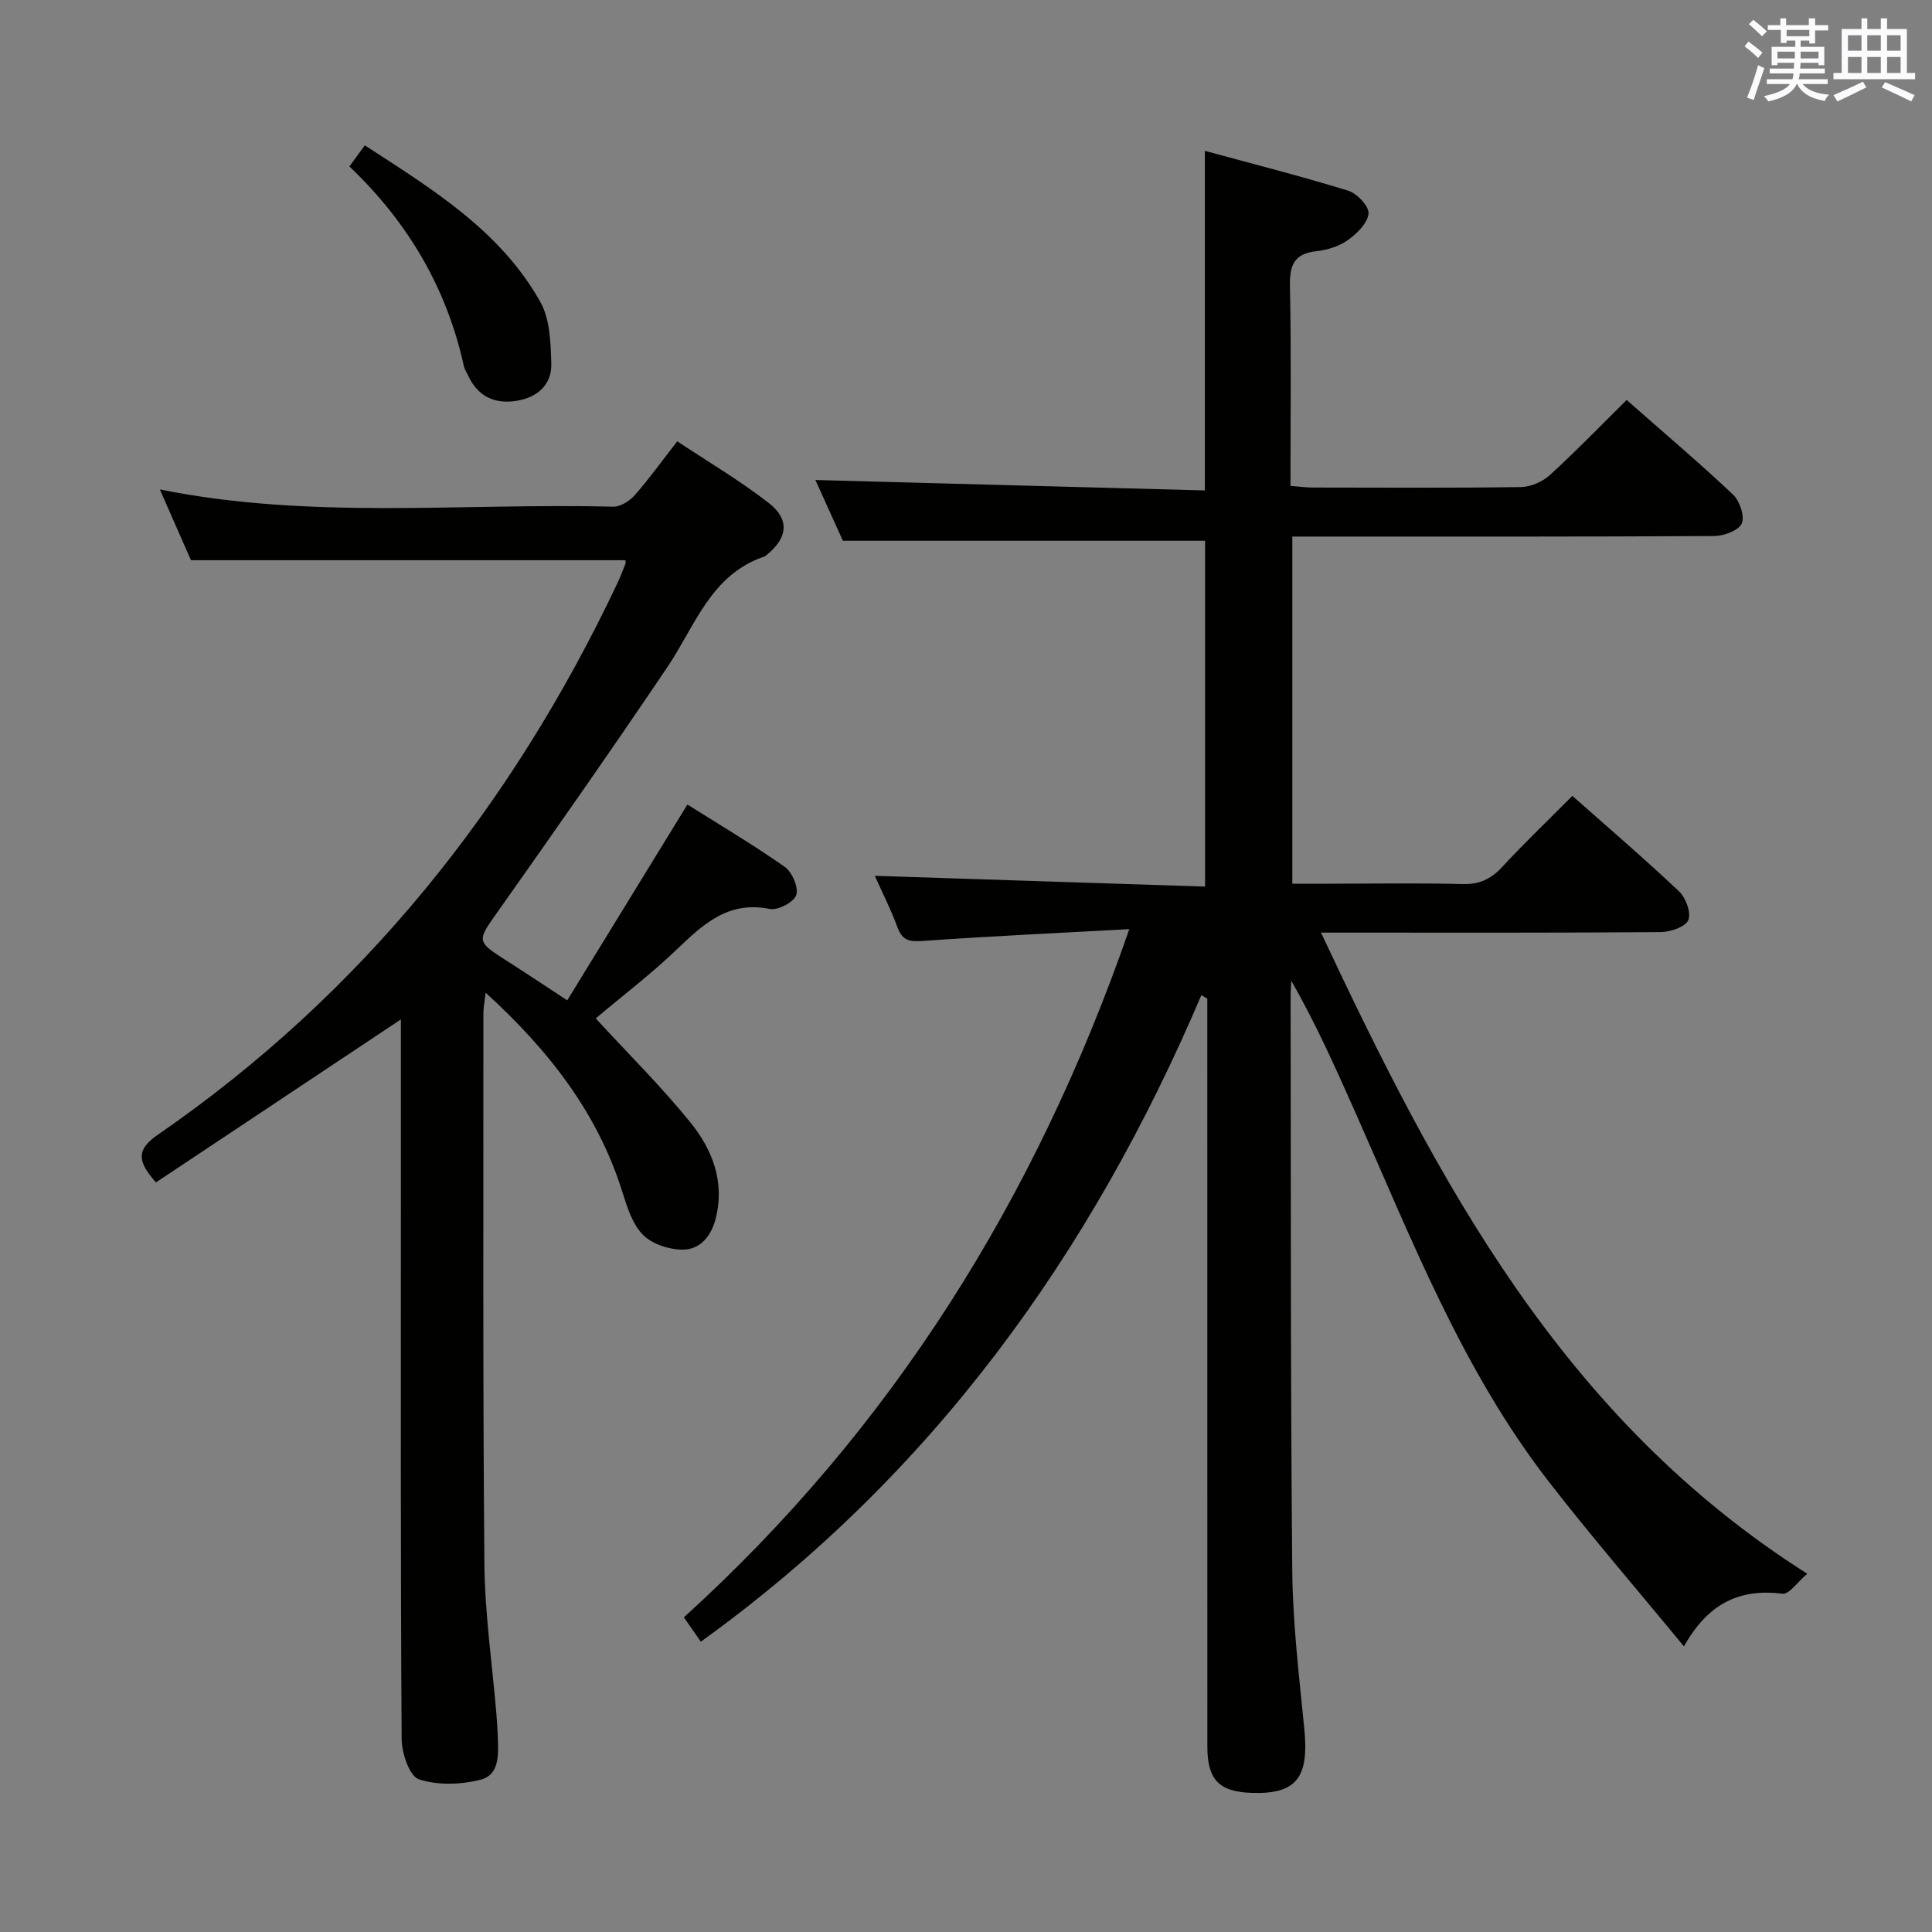 <svg enable-background="new 0 0 400 400" viewBox="0 0 400 400" xmlns="http://www.w3.org/2000/svg"><rect x="0" y="0" width="400" height="400" fill="#808080" stroke="none"/><g fill="#010100"><path d="m145.1 339.89c-1.09-1.56-2.12-3.05-3.51-5.04 42.99-39 72.86-86.59 92.22-142.48-14.79.81-28.72 1.45-42.62 2.43-2.7.19-4.29.1-5.34-2.72-1.43-3.87-3.31-7.57-4.73-10.75 22.61.74 45.26 1.48 68.38 2.23 0-24.52 0-48.21 0-71.6-24.78 0-49.49 0-74.99 0-1.74-3.84-3.9-8.62-5.69-12.58 26.87.72 53.71 1.44 80.63 2.16 0-23.85 0-46.56 0-70.31 10.06 2.74 19.95 5.25 29.68 8.25 1.83.56 4.35 3.25 4.21 4.73-.19 1.98-2.38 4.14-4.25 5.48-1.81 1.29-4.25 2.07-6.49 2.31-4.73.5-5.63 2.96-5.53 7.34.29 13.63.11 27.27.11 41.26 1.83.14 3.26.34 4.7.34 14.33.02 28.67.11 42.99-.1 2.04-.03 4.48-1.09 6-2.47 5.4-4.92 10.48-10.19 15.91-15.56 7.39 6.51 14.88 12.86 22.02 19.58 1.39 1.31 2.47 4.52 1.8 6.01-.66 1.46-3.72 2.57-5.73 2.58-27.16.16-54.33.11-81.49.11-1.81 0-3.63 0-5.82 0v71.87h7.69c9.17 0 18.34-.17 27.5.08 3.49.1 5.9-1 8.22-3.51 4.64-4.99 9.57-9.72 14.57-14.75 7.48 6.63 14.94 13.01 22.07 19.75 1.41 1.33 2.57 4.46 1.94 5.96-.59 1.41-3.69 2.47-5.69 2.49-21.33.17-42.66.11-63.99.11-1.82 0-3.64 0-6.37 0 24.12 51.35 49.87 100.52 100.68 132.74-2.04 1.71-3.75 4.3-5.13 4.13-8.71-1.08-15.31 1.81-20.41 10.91-9.87-12-19.3-22.9-28.11-34.28-17.81-23.02-28.24-49.98-39.91-76.26-4.07-9.17-8.17-18.33-13.27-27.28-.05 1.07-.14 2.13-.14 3.2.07 39.66-.03 79.32.34 118.98.1 10.94 1.43 21.87 2.5 32.78.99 10.06-1.66 13.49-10.89 13.19-6.75-.22-9.19-2.72-9.19-9.57-.01-49.83-.01-99.66-.01-149.49 0-1.79 0-3.59 0-5.38-.41-.24-.82-.49-1.23-.73-22.83 53.64-55.75 99.4-103.63 133.86z"/><path d="m123.34 210.85c6.69 7.28 13.57 14.08 19.61 21.55 4.56 5.64 7.18 12.33 5.2 19.98-.94 3.63-3.24 6.32-6.74 6.34-2.81.02-6.34-1.11-8.26-3.03-2.19-2.19-3.29-5.7-4.27-8.82-5.12-16.42-15.2-29.36-28.33-41.34-.22 1.87-.47 3.04-.47 4.21.02 38-.13 75.99.21 113.99.09 10.44 1.63 20.87 2.5 31.3.12 1.49.21 2.99.27 4.48.12 3.54.47 7.91-3.54 8.95-4.06 1.05-8.91 1.21-12.8-.08-1.94-.64-3.54-5.39-3.56-8.29-.24-36.5-.16-73-.16-109.5 0-13.29 0-26.58 0-39.53-17.02 11.32-33.94 22.58-50.72 33.75-3.8-4.31-4.15-6.74.38-9.86 42.26-29.15 73.19-67.84 95.08-114.02.64-1.35 1.18-2.75 1.73-4.14.11-.28.02-.63.02-.8-29.74 0-59.43 0-89.95 0-1.85-4.21-4.1-9.31-6.45-14.66 31.28 6.32 62.64 2.78 93.84 3.57 1.49.04 3.39-1.14 4.45-2.34 2.96-3.35 5.58-7.01 8.84-11.19 6.41 4.26 12.97 8.12 18.93 12.76 4.44 3.45 3.93 7.26-.45 10.79-.13.1-.26.23-.41.29-11.13 3.74-14.34 14.33-20.08 22.85-11.7 17.36-23.71 34.5-35.79 51.59-3.46 4.89-3.59 5.4 1.65 8.73 4.2 2.67 8.33 5.43 13.37 8.73 8.24-13.42 16.37-26.68 24.88-40.54 6.54 4.12 13.52 8.25 20.15 12.9 1.53 1.08 2.9 4.27 2.38 5.84-.48 1.47-3.8 3.22-5.47 2.88-8.61-1.74-13.81 3.16-19.3 8.42-5.26 5.04-11.1 9.48-16.74 14.24z"/><path d="m72.34 34.46c1.12-1.53 1.98-2.71 3.19-4.37 13.86 9.02 28 17.57 36.34 32.42 2.01 3.58 2.14 8.46 2.27 12.77.13 4.37-2.87 6.98-7.1 7.69-4.61.77-8.15-.88-10.16-5.3-.27-.61-.69-1.18-.83-1.81-3.54-16.22-11.62-29.9-23.71-41.4z"/></g><path d="m361.2 9.6.8-1c.9.7 1.9 1.4 2.9 2.3l-.9 1.1c-1-1-2-1.8-2.8-2.4zm.5 10.6c.9-2.1 1.6-4.3 2.3-6.7.4.2.8.4 1.3.6-.7 2.1-1.5 4.3-2.2 6.6zm.4-15.2.9-.9c1 .8 2 1.6 2.8 2.4l-1 1c-.9-.9-1.8-1.7-2.7-2.5zm12.5-1.2h1.2v1.4h2.7v1.1h-2.7v2.7h-1.2v-.6h-1.8v1.3h4.9v3.8h-1.2v-.5h-3.7c0 .4-.1.9-.1 1.2h5.1v1h-5.2c0 .5-.1.9-.2 1.2h6v1h-5.2c1.1 1.3 2.9 2 5.5 2.2-.4.4-.7.8-.9 1.3-2.9-.5-4.8-1.6-5.7-3.5h-.1c-.8 1.7-2.7 2.9-5.9 3.6-.2-.4-.6-.8-.9-1.1 2.8-.6 4.6-1.4 5.4-2.5h-4.8v-1h5.3c.1-.3.2-.7.2-1.2h-4.9v-1h5c0-.4 0-.8.1-1.2h-3.5v.5h-1.2v-3.8h4.9v-1.3h-1.8v.5h-1.2v-2.7h-2.7v-1h2.6v-1.4h1.2v1.4h4.7v-1.4zm-6.6 8.3h3.6c0-.4 0-.9 0-1.4h-3.6zm1.9-4.6h4.7v-1.3h-4.7zm6.6 3.2h-3.7v1.4h3.7z" fill="#fbfafc"/><path d="m385.3 3.8h1.3v2.2h2.8v-2.2h1.3v2.2h4.1v9.1h1.7v1.3h-16.9v-1.3h1.7v-9.1h4.1v-2.2zm.4 13.1.7 1.2c-1.8.9-3.8 1.9-6 2.9-.2-.4-.5-.8-.8-1.3 2.3-1 4.3-1.9 6.1-2.8zm-3.1-6.4h2.8v-3.2h-2.8zm0 4.6h2.8v-3.3h-2.8zm4-4.6h2.8v-3.2h-2.8zm0 4.6h2.8v-3.3h-2.8zm3.7 1.9c2.1.9 4.1 1.8 6.1 2.7l-.7 1.3c-2.2-1.1-4.2-2-6.1-2.9zm3.2-9.7h-2.8v3.2h2.8zm-2.8 7.8h2.8v-3.3h-2.8z" fill="#fbfafc"/></svg>